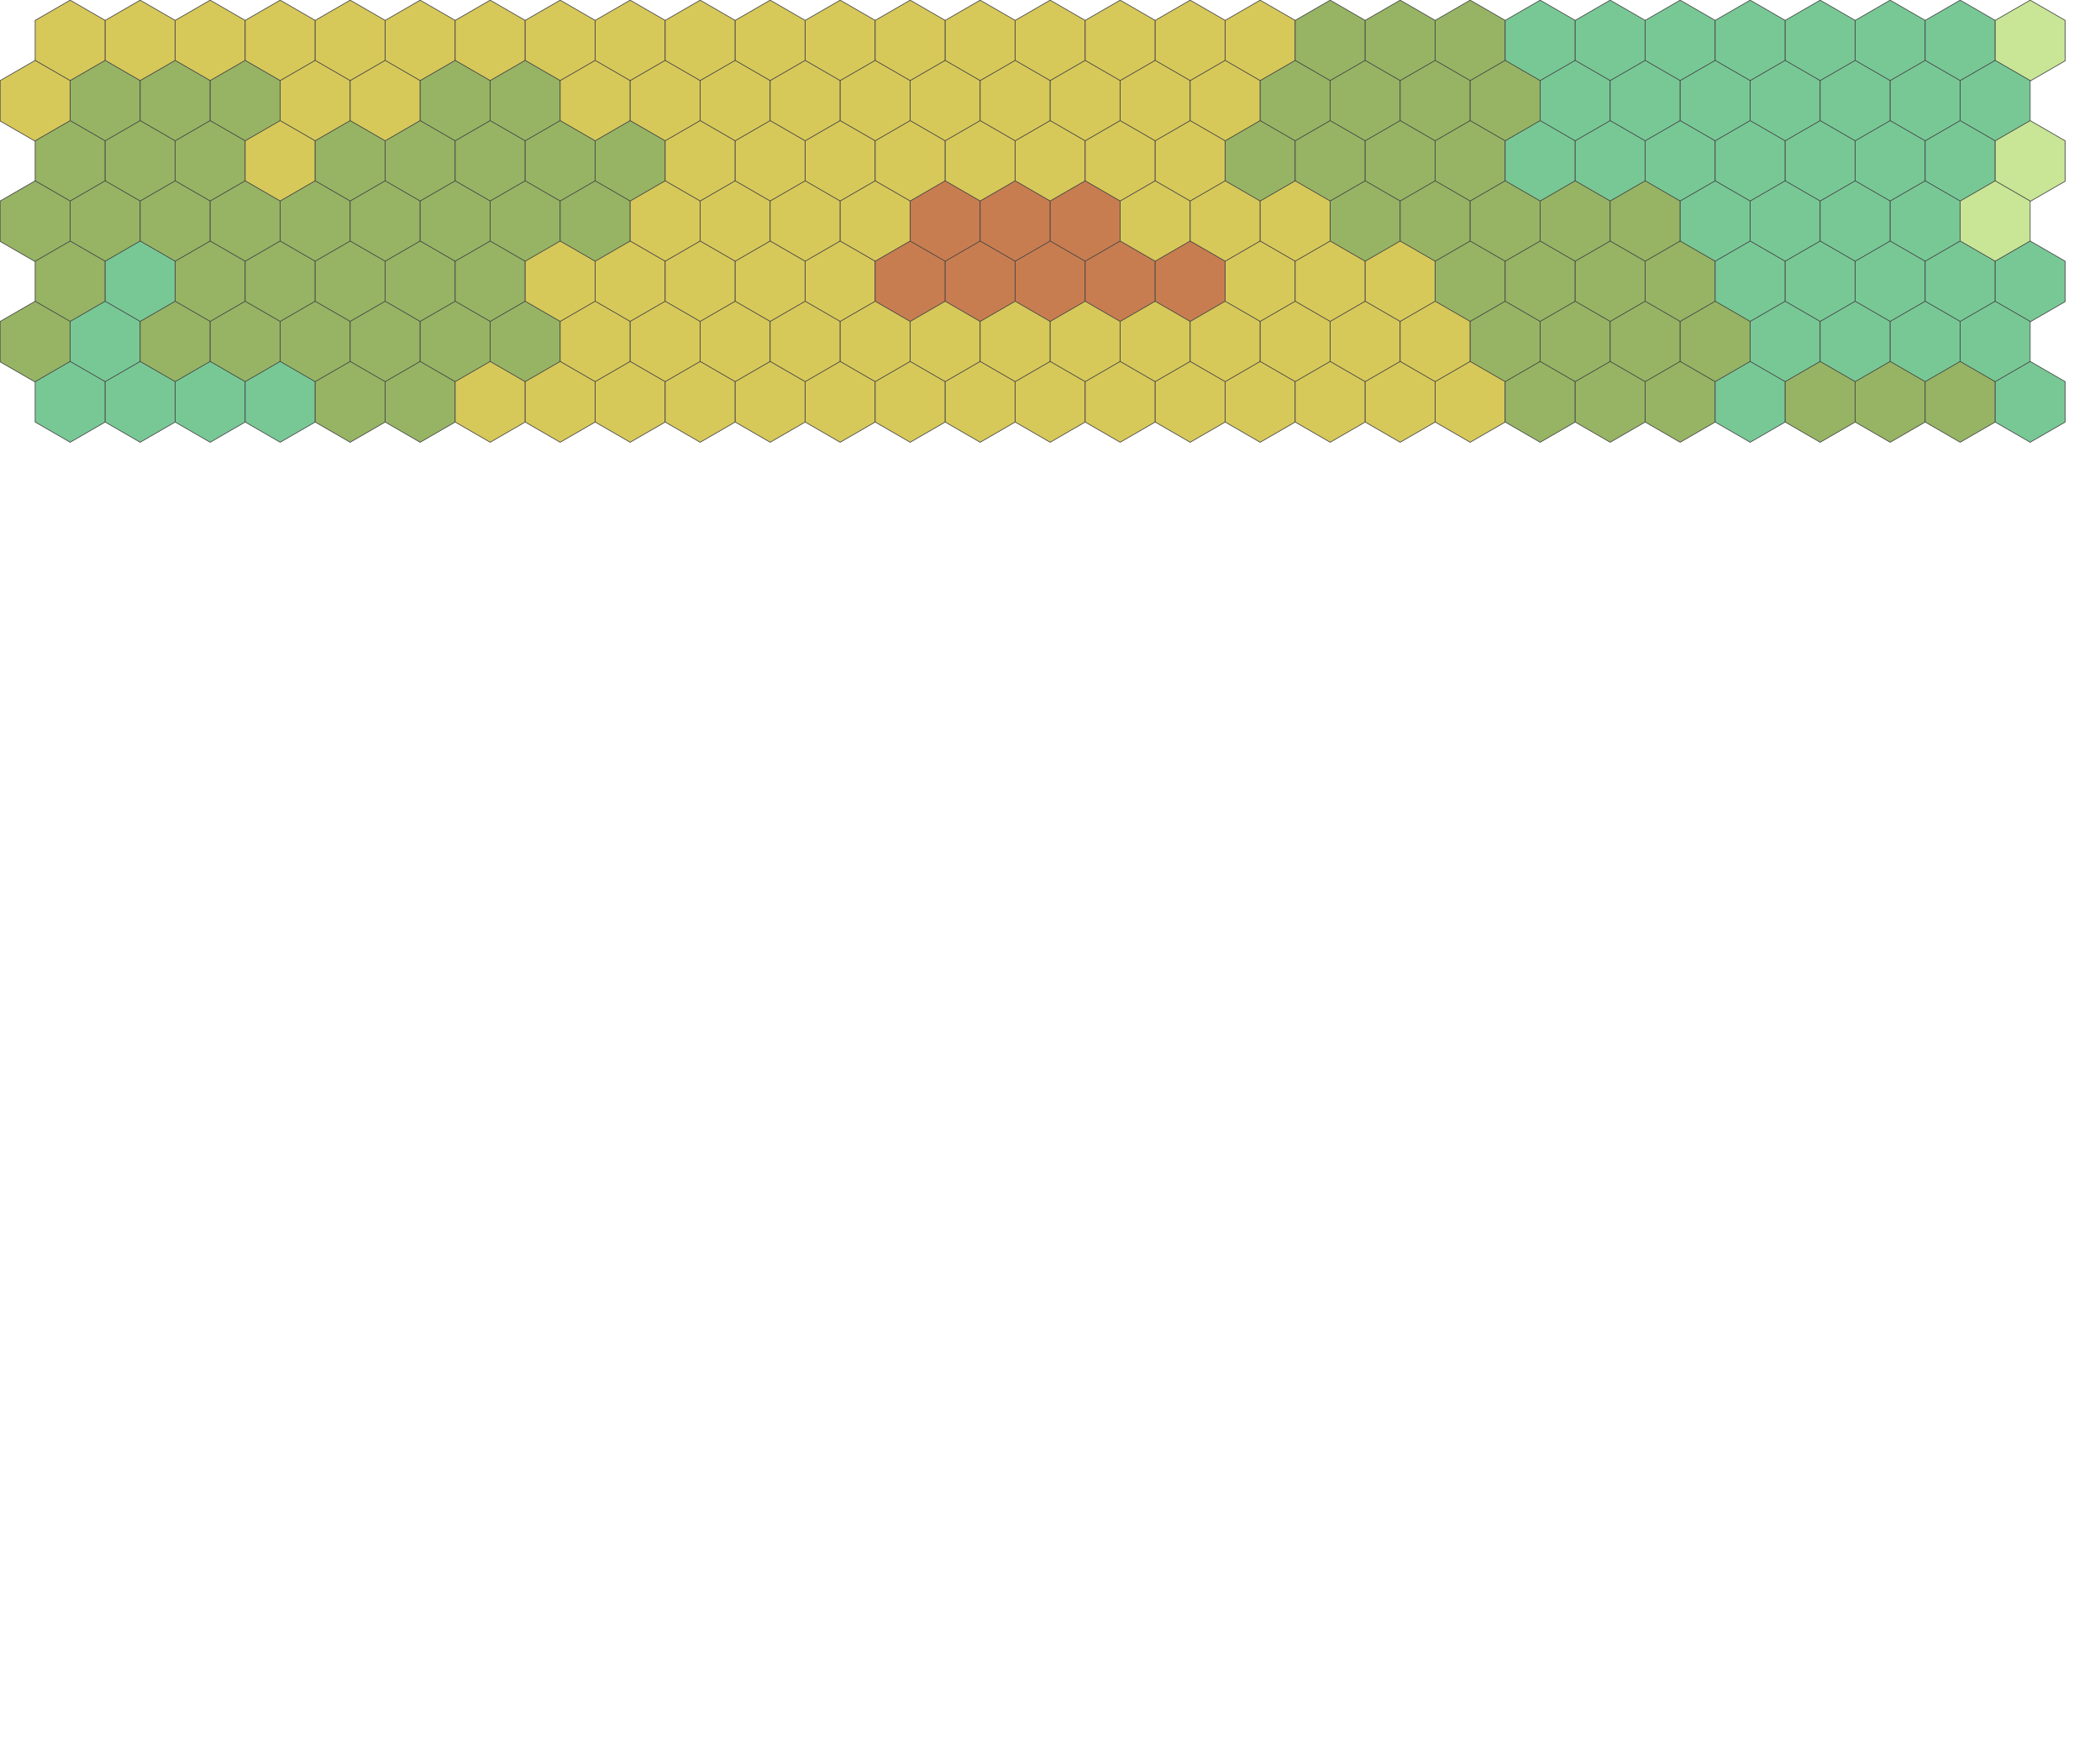 <svg xmlns="http://www.w3.org/2000/svg" xmlns:xlink="http://www.w3.org/1999/xlink" viewBox="0 0 3000 2500">
  <defs>
    <filter id="paper">
      <feTurbulence
        type="fractalNoise"
        baseFrequency="0.04"
        result="noise"
        numOctaves="5"
      />

      <feDiffuseLighting in="noise" surfaceScale="2" result="texture">
        <feDistantLight azimuth="45" elevation="75"/>
      </feDiffuseLighting>

      <feComposite
        in="SourceGraphic"
        in2="texture"
        operator="arithmetic"
        k1="1"
        k2="0"
        k3="0"
        k4="0"
      />
    </filter>

    <polygon
      id="level5"
      filter="url(#paper)"
      fill="rgb(200,125,80)"
      stroke="#444444"
      points="50.24,0.25 100.23,29.112 100.23,86.835 50.24,115.697 0.25,86.835 0.25,29.112 50.24,0.25"
    />

    <polygon
      id="level4"
      filter="url(#paper)"
      fill="rgb(215,200,90)"
      stroke="#444444"
      points="50.24,0.25 100.23,29.112 100.23,86.835 50.24,115.697 0.25,86.835 0.25,29.112 50.24,0.25"
    />

    <polygon
      id="level3"
      filter="url(#paper)"
      fill="rgb(150,180,100)"
      stroke="#444444"
      points="50.24,0.25 100.23,29.112 100.23,86.835 50.24,115.697 0.25,86.835 0.25,29.112 50.24,0.25"
    />

    <polygon
      id="level2"
      filter="url(#paper)"
      fill="rgb(120,200,150)"
      stroke="#444444"
      points="50.24,0.25 100.23,29.112 100.23,86.835 50.24,115.697 0.25,86.835 0.25,29.112 50.24,0.25"
    />

    <polygon
      id="level1"
      filter="url(#paper)"
      fill="rgb(200,230,150)"
      stroke="#444444"
      points="50.24,0.25 100.23,29.112 100.23,86.835 50.24,115.697 0.25,86.835 0.25,29.112 50.24,0.25"
    />
  </defs>

  <g id="row1">
    <use id="0129" xlink:href="#level4" transform="translate(50,0)"/>
    <use id="0128" xlink:href="#level4" transform="translate(150,0)"/>
    <use id="0127" xlink:href="#level4" transform="translate(250,0)"/>
    <use id="0126" xlink:href="#level4" transform="translate(350,0)"/>
    <use id="0125" xlink:href="#level4" transform="translate(450,0)"/>
    <use id="0124" xlink:href="#level4" transform="translate(550,0)"/>
    <use id="0123" xlink:href="#level4" transform="translate(650,0)"/>
    <use id="0122" xlink:href="#level4" transform="translate(750,0)"/>
    <use id="0121" xlink:href="#level4" transform="translate(850,0)"/>
    <use id="0120" xlink:href="#level4" transform="translate(950,0)"/>
    <use id="0119" xlink:href="#level4" transform="translate(1050,0)"/>
    <use id="0118" xlink:href="#level4" transform="translate(1150,0)"/>
    <use id="0117" xlink:href="#level4" transform="translate(1250,0)"/>
    <use id="0116" xlink:href="#level4" transform="translate(1350,0)"/>
    <use id="0115" xlink:href="#level4" transform="translate(1450,0)"/>
    <use id="0114" xlink:href="#level4" transform="translate(1550,0)"/>
    <use id="0113" xlink:href="#level4" transform="translate(1650,0)"/>
    <use id="0112" xlink:href="#level4" transform="translate(1750,0)"/>
    <use id="0111" xlink:href="#level3" transform="translate(1850,0)"/>
    <use id="0110" xlink:href="#level3" transform="translate(1950,0)"/>
    <use id="0109" xlink:href="#level3" transform="translate(2050,0)"/>
    <use id="0108" xlink:href="#level2" transform="translate(2150,0)"/>
    <use id="0107" xlink:href="#level2" transform="translate(2250,0)"/>
    <use id="0106" xlink:href="#level2" transform="translate(2350,0)"/>
    <use id="0105" xlink:href="#level2" transform="translate(2450,0)"/>
    <use id="0104" xlink:href="#level2" transform="translate(2550,0)"/>
    <use id="0103" xlink:href="#level2" transform="translate(2650,0)"/>
    <use id="0102" xlink:href="#level2" transform="translate(2750,0)"/>
    <use id="0101" xlink:href="#level1" transform="translate(2850,0)"/>
  </g>
  <g id="row2">
    <use id="0229" xlink:href="#level4" transform="translate(0,86)"/>
    <use id="0228" xlink:href="#level3" transform="translate(100,86)"/>
    <use id="0227" xlink:href="#level3" transform="translate(200,86)"/>
    <use id="0226" xlink:href="#level3" transform="translate(300,86)"/>
    <use id="0225" xlink:href="#level4" transform="translate(400,86)"/>
    <use id="0224" xlink:href="#level4" transform="translate(500,86)"/>
    <use id="0223" xlink:href="#level3" transform="translate(600,86)"/>
    <use id="0222" xlink:href="#level3" transform="translate(700,86)"/>
    <use id="0221" xlink:href="#level4" transform="translate(800,86)"/>
    <use id="0220" xlink:href="#level4" transform="translate(900,86)"/>
    <use id="0219" xlink:href="#level4" transform="translate(1000,86)"/>
    <use id="0218" xlink:href="#level4" transform="translate(1100,86)"/>
    <use id="0217" xlink:href="#level4" transform="translate(1200,86)"/>
    <use id="0216" xlink:href="#level4" transform="translate(1300,86)"/>
    <use id="0215" xlink:href="#level4" transform="translate(1400,86)"/>
    <use id="0214" xlink:href="#level4" transform="translate(1500,86)"/>
    <use id="0213" xlink:href="#level4" transform="translate(1600,86)"/>
    <use id="0212" xlink:href="#level4" transform="translate(1700,86)"/>
    <use id="0211" xlink:href="#level3" transform="translate(1800,86)"/>
    <use id="0210" xlink:href="#level3" transform="translate(1900,86)"/>
    <use id="0209" xlink:href="#level3" transform="translate(2000,86)"/>
    <use id="0208" xlink:href="#level3" transform="translate(2100,86)"/>
    <use id="0207" xlink:href="#level2" transform="translate(2200,86)"/>
    <use id="0206" xlink:href="#level2" transform="translate(2300,86)"/>
    <use id="0205" xlink:href="#level2" transform="translate(2400,86)"/>
    <use id="0204" xlink:href="#level2" transform="translate(2500,86)"/>
    <use id="0203" xlink:href="#level2" transform="translate(2600,86)"/>
    <use id="0202" xlink:href="#level2" transform="translate(2700,86)"/>
    <use id="0201" xlink:href="#level2" transform="translate(2800,86)"/>
  </g>
  <g id="row3">
    <use id="0329" xlink:href="#level3" transform="translate(50,172)"/>
    <use id="0328" xlink:href="#level3" transform="translate(150,172)"/>
    <use id="0327" xlink:href="#level3" transform="translate(250,172)"/>
    <use id="0326" xlink:href="#level4" transform="translate(350,172)"/>
    <use id="0325" xlink:href="#level3" transform="translate(450,172)"/>
    <use id="0324" xlink:href="#level3" transform="translate(550,172)"/>
    <use id="0323" xlink:href="#level3" transform="translate(650,172)"/>
    <use id="0322" xlink:href="#level3" transform="translate(750,172)"/>
    <use id="0321" xlink:href="#level3" transform="translate(850,172)"/>
    <use id="0320" xlink:href="#level4" transform="translate(950,172)"/>
    <use id="0319" xlink:href="#level4" transform="translate(1050,172)"/>
    <use id="0318" xlink:href="#level4" transform="translate(1150,172)"/>
    <use id="0317" xlink:href="#level4" transform="translate(1250,172)"/>
    <use id="0316" xlink:href="#level4" transform="translate(1350,172)"/>
    <use id="0315" xlink:href="#level4" transform="translate(1450,172)"/>
    <use id="0314" xlink:href="#level4" transform="translate(1550,172)"/>
    <use id="0313" xlink:href="#level4" transform="translate(1650,172)"/>
    <use id="0312" xlink:href="#level3" transform="translate(1750,172)"/>
    <use id="0311" xlink:href="#level3" transform="translate(1850,172)"/>
    <use id="0310" xlink:href="#level3" transform="translate(1950,172)"/>
    <use id="0309" xlink:href="#level3" transform="translate(2050,172)"/>
    <use id="0308" xlink:href="#level2" transform="translate(2150,172)"/>
    <use id="0307" xlink:href="#level2" transform="translate(2250,172)"/>
    <use id="0306" xlink:href="#level2" transform="translate(2350,172)"/>
    <use id="0305" xlink:href="#level2" transform="translate(2450,172)"/>
    <use id="0304" xlink:href="#level2" transform="translate(2550,172)"/>
    <use id="0303" xlink:href="#level2" transform="translate(2650,172)"/>
    <use id="0302" xlink:href="#level2" transform="translate(2750,172)"/>
    <use id="0301" xlink:href="#level1" transform="translate(2850,172)"/>
  </g>
  <g id="row4">
    <use id="0429" xlink:href="#level3" transform="translate(0,258)"/>
    <use id="0428" xlink:href="#level3" transform="translate(100,258)"/>
    <use id="0427" xlink:href="#level3" transform="translate(200,258)"/>
    <use id="0426" xlink:href="#level3" transform="translate(300,258)"/>
    <use id="0425" xlink:href="#level3" transform="translate(400,258)"/>
    <use id="0424" xlink:href="#level3" transform="translate(500,258)"/>
    <use id="0423" xlink:href="#level3" transform="translate(600,258)"/>
    <use id="0422" xlink:href="#level3" transform="translate(700,258)"/>
    <use id="0421" xlink:href="#level3" transform="translate(800,258)"/>
    <use id="0420" xlink:href="#level4" transform="translate(900,258)"/>
    <use id="0419" xlink:href="#level4" transform="translate(1000,258)"/>
    <use id="0418" xlink:href="#level4" transform="translate(1100,258)"/>
    <use id="0417" xlink:href="#level4" transform="translate(1200,258)"/>
    <use id="0416" xlink:href="#level5" transform="translate(1300,258)"/>
    <use id="0415" xlink:href="#level5" transform="translate(1400,258)"/>
    <use id="0414" xlink:href="#level5" transform="translate(1500,258)"/>
    <use id="0413" xlink:href="#level4" transform="translate(1600,258)"/>
    <use id="0412" xlink:href="#level4" transform="translate(1700,258)"/>
    <use id="0411" xlink:href="#level4" transform="translate(1800,258)"/>
    <use id="0410" xlink:href="#level3" transform="translate(1900,258)"/>
    <use id="0409" xlink:href="#level3" transform="translate(2000,258)"/>
    <use id="0408" xlink:href="#level3" transform="translate(2100,258)"/>
    <use id="0407" xlink:href="#level3" transform="translate(2200,258)"/>
    <use id="0406" xlink:href="#level3" transform="translate(2300,258)"/>
    <use id="0405" xlink:href="#level2" transform="translate(2400,258)"/>
    <use id="0404" xlink:href="#level2" transform="translate(2500,258)"/>
    <use id="0403" xlink:href="#level2" transform="translate(2600,258)"/>
    <use id="0402" xlink:href="#level2" transform="translate(2700,258)"/>
    <use id="0401" xlink:href="#level1" transform="translate(2800,258)"/>
  </g>
  <g id="row5">
    <use id="0529" xlink:href="#level3" transform="translate(50,344)"/>
    <use id="0528" xlink:href="#level2" transform="translate(150,344)"/>
    <use id="0527" xlink:href="#level3" transform="translate(250,344)"/>
    <use id="0526" xlink:href="#level3" transform="translate(350,344)"/>
    <use id="0525" xlink:href="#level3" transform="translate(450,344)"/>
    <use id="0524" xlink:href="#level3" transform="translate(550,344)"/>
    <use id="0523" xlink:href="#level3" transform="translate(650,344)"/>
    <use id="0522" xlink:href="#level4" transform="translate(750,344)"/>
    <use id="0521" xlink:href="#level4" transform="translate(850,344)"/>
    <use id="0520" xlink:href="#level4" transform="translate(950,344)"/>
    <use id="0519" xlink:href="#level4" transform="translate(1050,344)"/>
    <use id="0518" xlink:href="#level4" transform="translate(1150,344)"/>
    <use id="0517" xlink:href="#level5" transform="translate(1250,344)"/>
    <use id="0516" xlink:href="#level5" transform="translate(1350,344)"/>
    <use id="0515" xlink:href="#level5" transform="translate(1450,344)"/>
    <use id="0514" xlink:href="#level5" transform="translate(1550,344)"/>
    <use id="0513" xlink:href="#level5" transform="translate(1650,344)"/>
    <use id="0512" xlink:href="#level4" transform="translate(1750,344)"/>
    <use id="0511" xlink:href="#level4" transform="translate(1850,344)"/>
    <use id="0510" xlink:href="#level4" transform="translate(1950,344)"/>
    <use id="0509" xlink:href="#level3" transform="translate(2050,344)"/>
    <use id="0508" xlink:href="#level3" transform="translate(2150,344)"/>
    <use id="0507" xlink:href="#level3" transform="translate(2250,344)"/>
    <use id="0506" xlink:href="#level3" transform="translate(2350,344)"/>
    <use id="0505" xlink:href="#level2" transform="translate(2450,344)"/>
    <use id="0504" xlink:href="#level2" transform="translate(2550,344)"/>
    <use id="0503" xlink:href="#level2" transform="translate(2650,344)"/>
    <use id="0502" xlink:href="#level2" transform="translate(2750,344)"/>
    <use id="0501" xlink:href="#level2" transform="translate(2850,344)"/>
  </g>
  <g id="row6">
    <use id="0629" xlink:href="#level3" transform="translate(0,430)"/>
    <use id="0628" xlink:href="#level2" transform="translate(100,430)"/>
    <use id="0627" xlink:href="#level3" transform="translate(200,430)"/>
    <use id="0626" xlink:href="#level3" transform="translate(300,430)"/>
    <use id="0625" xlink:href="#level3" transform="translate(400,430)"/>
    <use id="0624" xlink:href="#level3" transform="translate(500,430)"/>
    <use id="0623" xlink:href="#level3" transform="translate(600,430)"/>
    <use id="0622" xlink:href="#level3" transform="translate(700,430)"/>
    <use id="0621" xlink:href="#level4" transform="translate(800,430)"/>
    <use id="0620" xlink:href="#level4" transform="translate(900,430)"/>
    <use id="0619" xlink:href="#level4" transform="translate(1000,430)"/>
    <use id="0618" xlink:href="#level4" transform="translate(1100,430)"/>
    <use id="0617" xlink:href="#level4" transform="translate(1200,430)"/>
    <use id="0616" xlink:href="#level4" transform="translate(1300,430)"/>
    <use id="0615" xlink:href="#level4" transform="translate(1400,430)"/>
    <use id="0614" xlink:href="#level4" transform="translate(1500,430)"/>
    <use id="0613" xlink:href="#level4" transform="translate(1600,430)"/>
    <use id="0612" xlink:href="#level4" transform="translate(1700,430)"/>
    <use id="0611" xlink:href="#level4" transform="translate(1800,430)"/>
    <use id="0610" xlink:href="#level4" transform="translate(1900,430)"/>
    <use id="0609" xlink:href="#level4" transform="translate(2000,430)"/>
    <use id="0608" xlink:href="#level3" transform="translate(2100,430)"/>
    <use id="0607" xlink:href="#level3" transform="translate(2200,430)"/>
    <use id="0606" xlink:href="#level3" transform="translate(2300,430)"/>
    <use id="0605" xlink:href="#level3" transform="translate(2400,430)"/>
    <use id="0604" xlink:href="#level2" transform="translate(2500,430)"/>
    <use id="0603" xlink:href="#level2" transform="translate(2600,430)"/>
    <use id="0602" xlink:href="#level2" transform="translate(2700,430)"/>
    <use id="0601" xlink:href="#level2" transform="translate(2800,430)"/>
  </g>
  <g id="row7">
    <use id="0729" xlink:href="#level2" transform="translate(50,516)"/>
    <use id="0728" xlink:href="#level2" transform="translate(150,516)"/>
    <use id="0727" xlink:href="#level2" transform="translate(250,516)"/>
    <use id="0726" xlink:href="#level2" transform="translate(350,516)"/>
    <use id="0725" xlink:href="#level3" transform="translate(450,516)"/>
    <use id="0724" xlink:href="#level3" transform="translate(550,516)"/>
    <use id="0723" xlink:href="#level4" transform="translate(650,516)"/>
    <use id="0722" xlink:href="#level4" transform="translate(750,516)"/>
    <use id="0721" xlink:href="#level4" transform="translate(850,516)"/>
    <use id="0720" xlink:href="#level4" transform="translate(950,516)"/>
    <use id="0719" xlink:href="#level4" transform="translate(1050,516)"/>
    <use id="0718" xlink:href="#level4" transform="translate(1150,516)"/>
    <use id="0717" xlink:href="#level4" transform="translate(1250,516)"/>
    <use id="0716" xlink:href="#level4" transform="translate(1350,516)"/>
    <use id="0715" xlink:href="#level4" transform="translate(1450,516)"/>
    <use id="0714" xlink:href="#level4" transform="translate(1550,516)"/>
    <use id="0713" xlink:href="#level4" transform="translate(1650,516)"/>
    <use id="0712" xlink:href="#level4" transform="translate(1750,516)"/>
    <use id="0711" xlink:href="#level4" transform="translate(1850,516)"/>
    <use id="0710" xlink:href="#level4" transform="translate(1950,516)"/>
    <use id="0709" xlink:href="#level4" transform="translate(2050,516)"/>
    <use id="0708" xlink:href="#level3" transform="translate(2150,516)"/>
    <use id="0707" xlink:href="#level3" transform="translate(2250,516)"/>
    <use id="0706" xlink:href="#level3" transform="translate(2350,516)"/>
    <use id="0705" xlink:href="#level2" transform="translate(2450,516)"/>
    <use id="0704" xlink:href="#level3" transform="translate(2550,516)"/>
    <use id="0703" xlink:href="#level3" transform="translate(2650,516)"/>
    <use id="0702" xlink:href="#level3" transform="translate(2750,516)"/>
    <use id="0701" xlink:href="#level2" transform="translate(2850,516)"/>
  </g>
</svg>